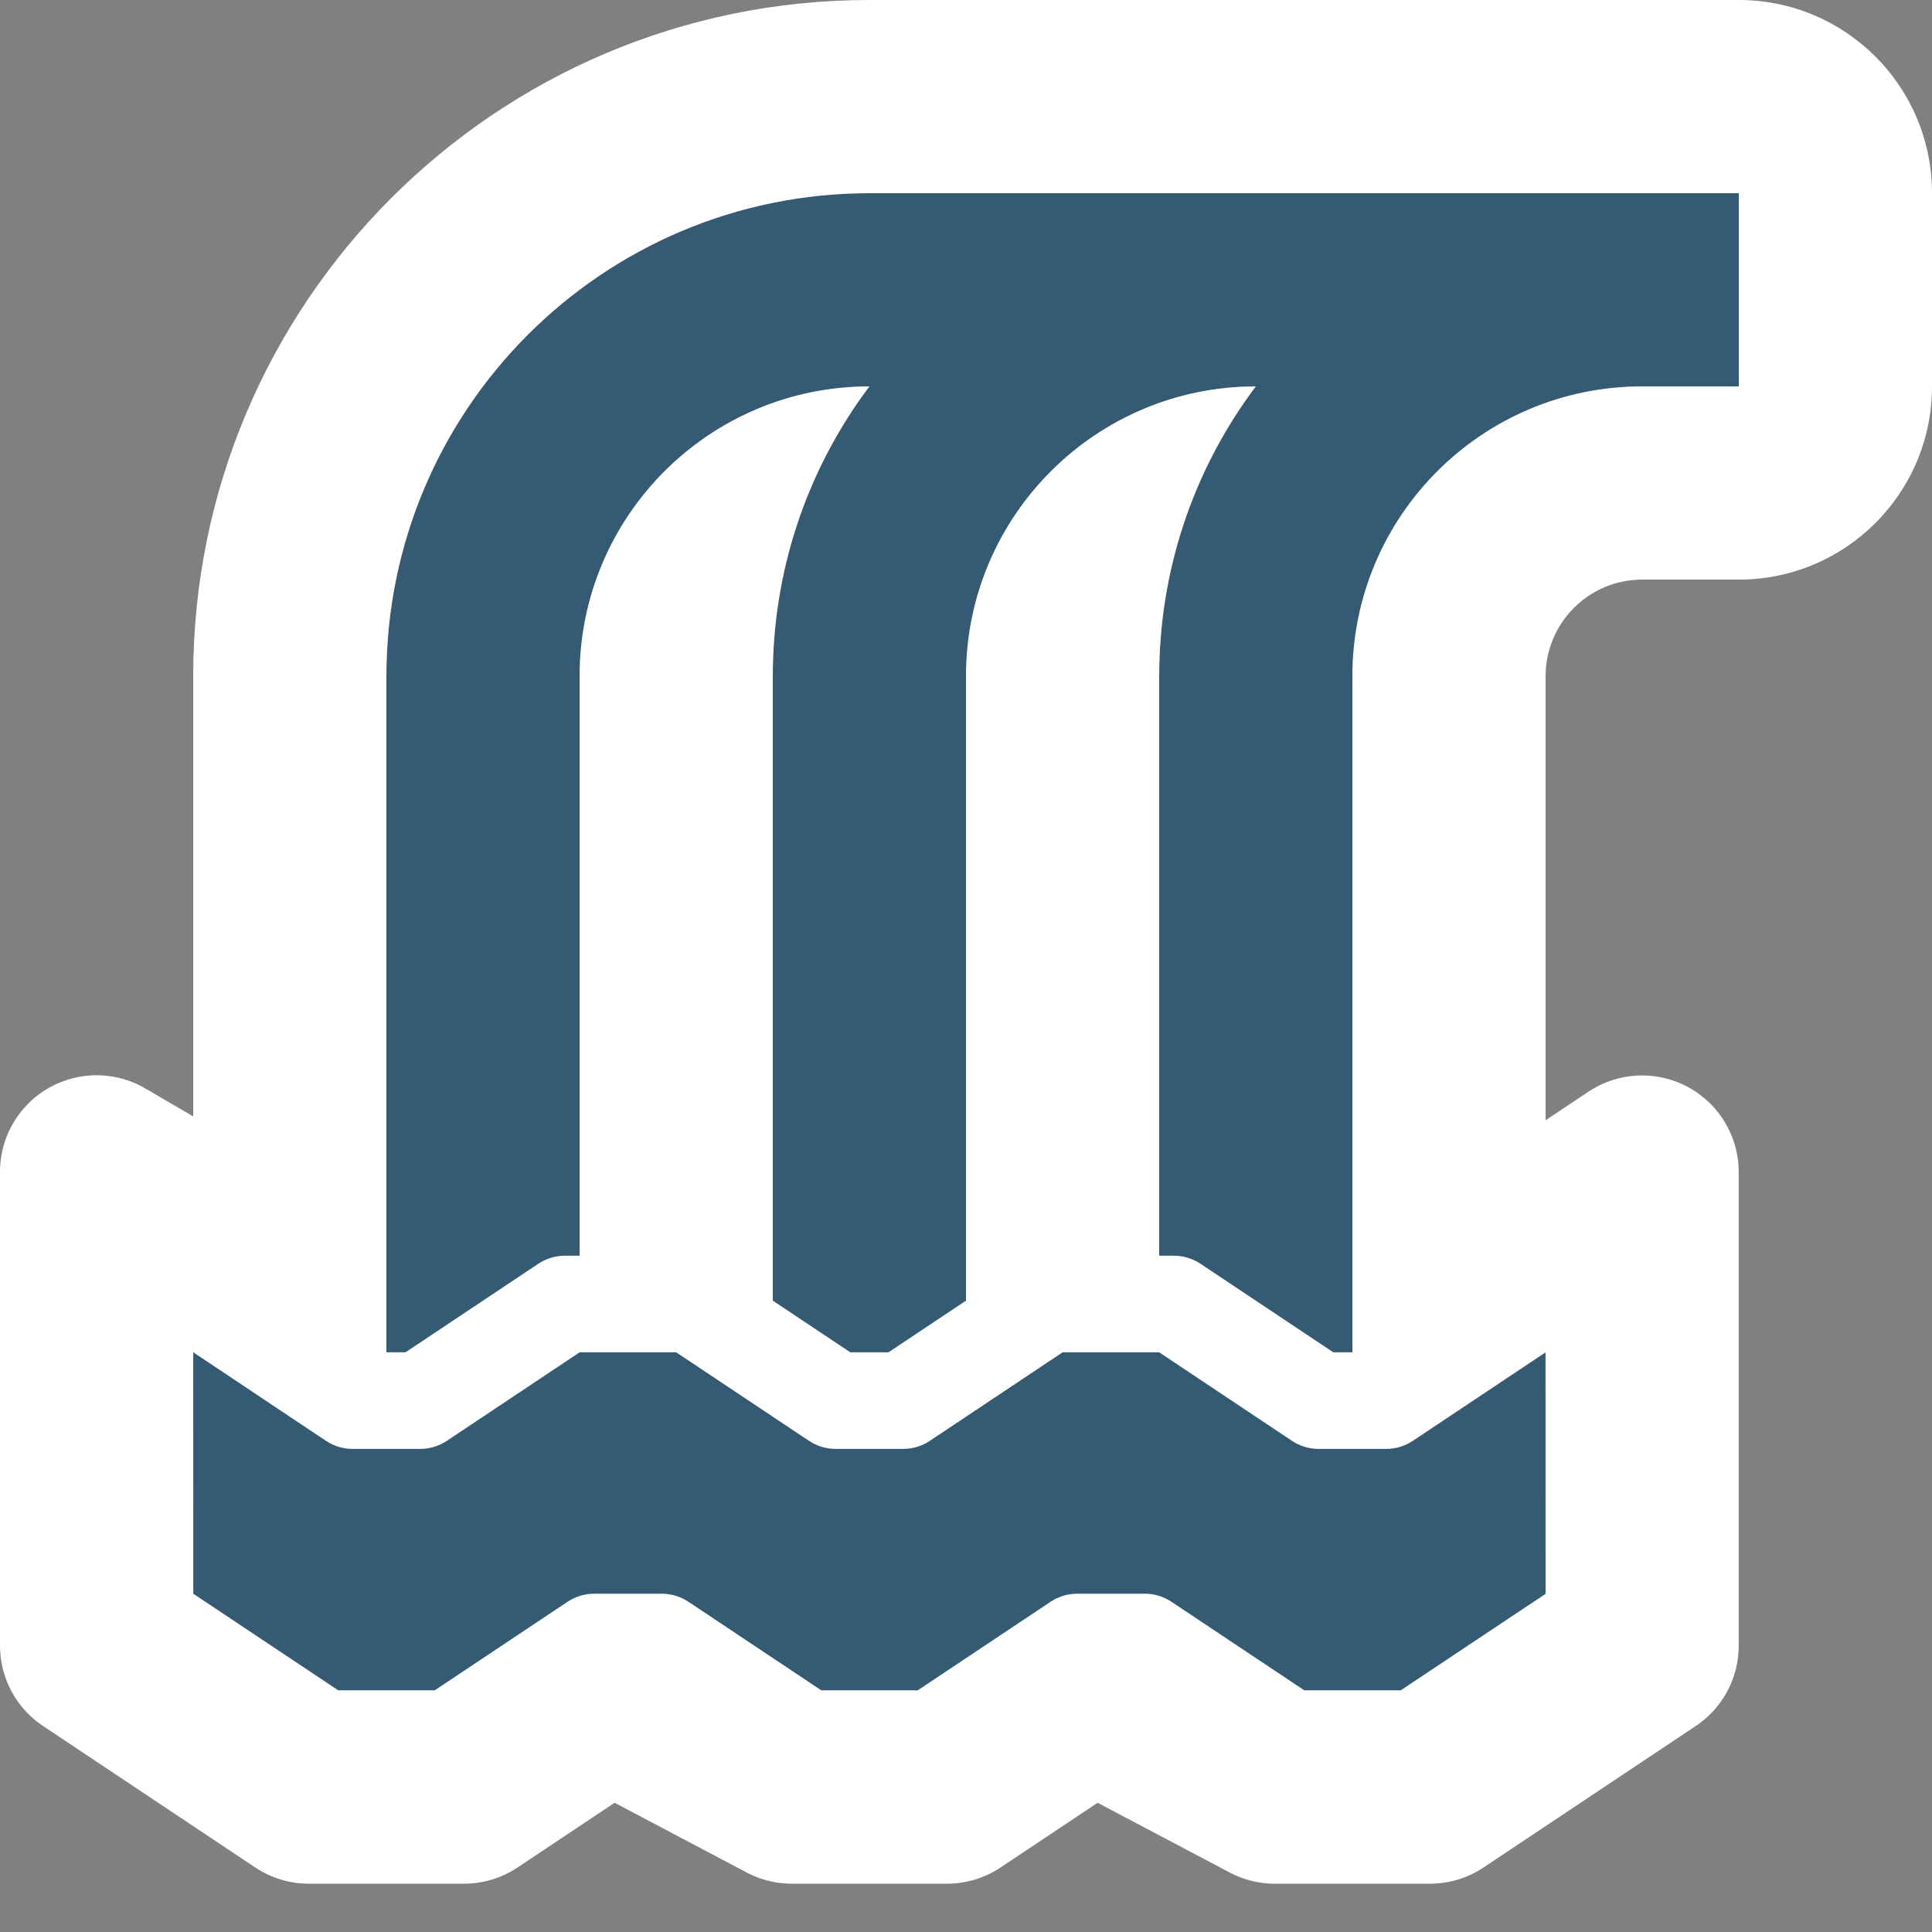 <?xml version="1.0" encoding="UTF-8"?>
<svg width="20px" height="20px" viewBox="0 0 20 20" version="1.1" xmlns="http://www.w3.org/2000/svg" xmlns:xlink="http://www.w3.org/1999/xlink">
    <rect x="0" y="0" width="20" height="20" fill="#808080" stroke="none"/>
    <title>waterfall</title>
    <g id="waterfall" stroke="none" stroke-width="1" fill="none" fill-rule="evenodd">
        <path d="M4.803,13 L6.303,14 L8.197,13 L9.803,13 L11.303,14 L13.197,13 L14.803,13 L16.999,14.464 L16.999,19.367 L14.197,17.5 L12.303,18.5 L10.697,18.5 L9.197,17.5 L7.303,18.5 L5.697,18.5 L4.197,17.5 L1,19.369 L1,14.465 L3.197,13 L4.803,13 Z" id="Path-Copy" stroke="#FFFFFF" stroke-width="2" stroke-linejoin="round" fill-rule="nonzero" transform="translate(8.999, 15.75) scale(1, -1) translate(-8.999, -15.75)"></path>
        <path d="M18,2 L18,4 L17,4 C15.343,4 14,5.343 14,7 L14,15 L12,15 L12,7 C12,5.91 12.349,4.901 12.941,4.08 L13,4 C11.343,4 10,5.343 10,7 L10,15 L8,15 L8,7 C8,5.91 8.349,4.901 8.941,4.08 L9,4 C7.343,4 6,5.343 6,7 L6,15 L4,15 L4,7 C4,4.239 6.239,2 9,2 L18,2 Z" id="Combined-Shape" fill="#345A74" fill-rule="nonzero"></path>
        <path d="M18,0 C19.105,0 20,0.895 20,2 L20,4 C20,5.105 19.105,6 18,6 L17,6 C16.448,6 16,6.448 16,7 L16,15 C16,16.105 15.105,17 14,17 L12,17 C11.649,17 11.318,16.909 11.031,16.75 L10.999,16.731 L10.969,16.75 C10.723,16.887 10.445,16.973 10.149,16.995 L10,17 L8,17 C7.649,17 7.318,16.909 7.031,16.75 L6.999,16.731 L6.969,16.75 C6.723,16.887 6.445,16.973 6.149,16.995 L6,17 L4,17 C2.895,17 2,16.105 2,15 L2,7 C2,3.134 5.134,0 9,0 L18,0 Z M18,2 L9,2 C6.239,2 4,4.239 4,7 L4,15 L6,15 L6,7 C6,5.343 7.343,4 9,4 L8.941,4.08 C8.349,4.901 8,5.91 8,7 L8,15 L10,15 L10,7 C10,5.343 11.343,4 13,4 L12.941,4.08 C12.349,4.901 12,5.91 12,7 L12,15 L14,15 L14,7 C14,5.343 15.343,4 17,4 L18,4 L18,2 Z" id="Combined-Shape-Copy" fill="#FFFFFF" fill-rule="nonzero"></path>
        <path d="M4.652,13.5 L6.152,14.5 L6.85,14.5 L8.35,13.5 L9.652,13.5 L11.152,14.5 L11.85,14.5 L13.35,13.5 L14.652,13.5 L16.5,14.731 L16.499,18.432 L14.349,16.999 L13.651,16.999 L12.151,17.999 L10.849,17.999 L9.349,16.999 L8.651,16.999 L7.151,17.999 L5.849,17.999 L4.349,16.999 L3.651,16.999 L1.5,18.434 L1.501,14.732 L3.35,13.5 L4.652,13.5 Z" id="Path" stroke="#FFFFFF" fill="#345A74" fill-rule="nonzero" stroke-linejoin="round" transform="translate(9, 15.749) scale(1, -1) translate(-9, -15.749)"></path>
    </g>
</svg>